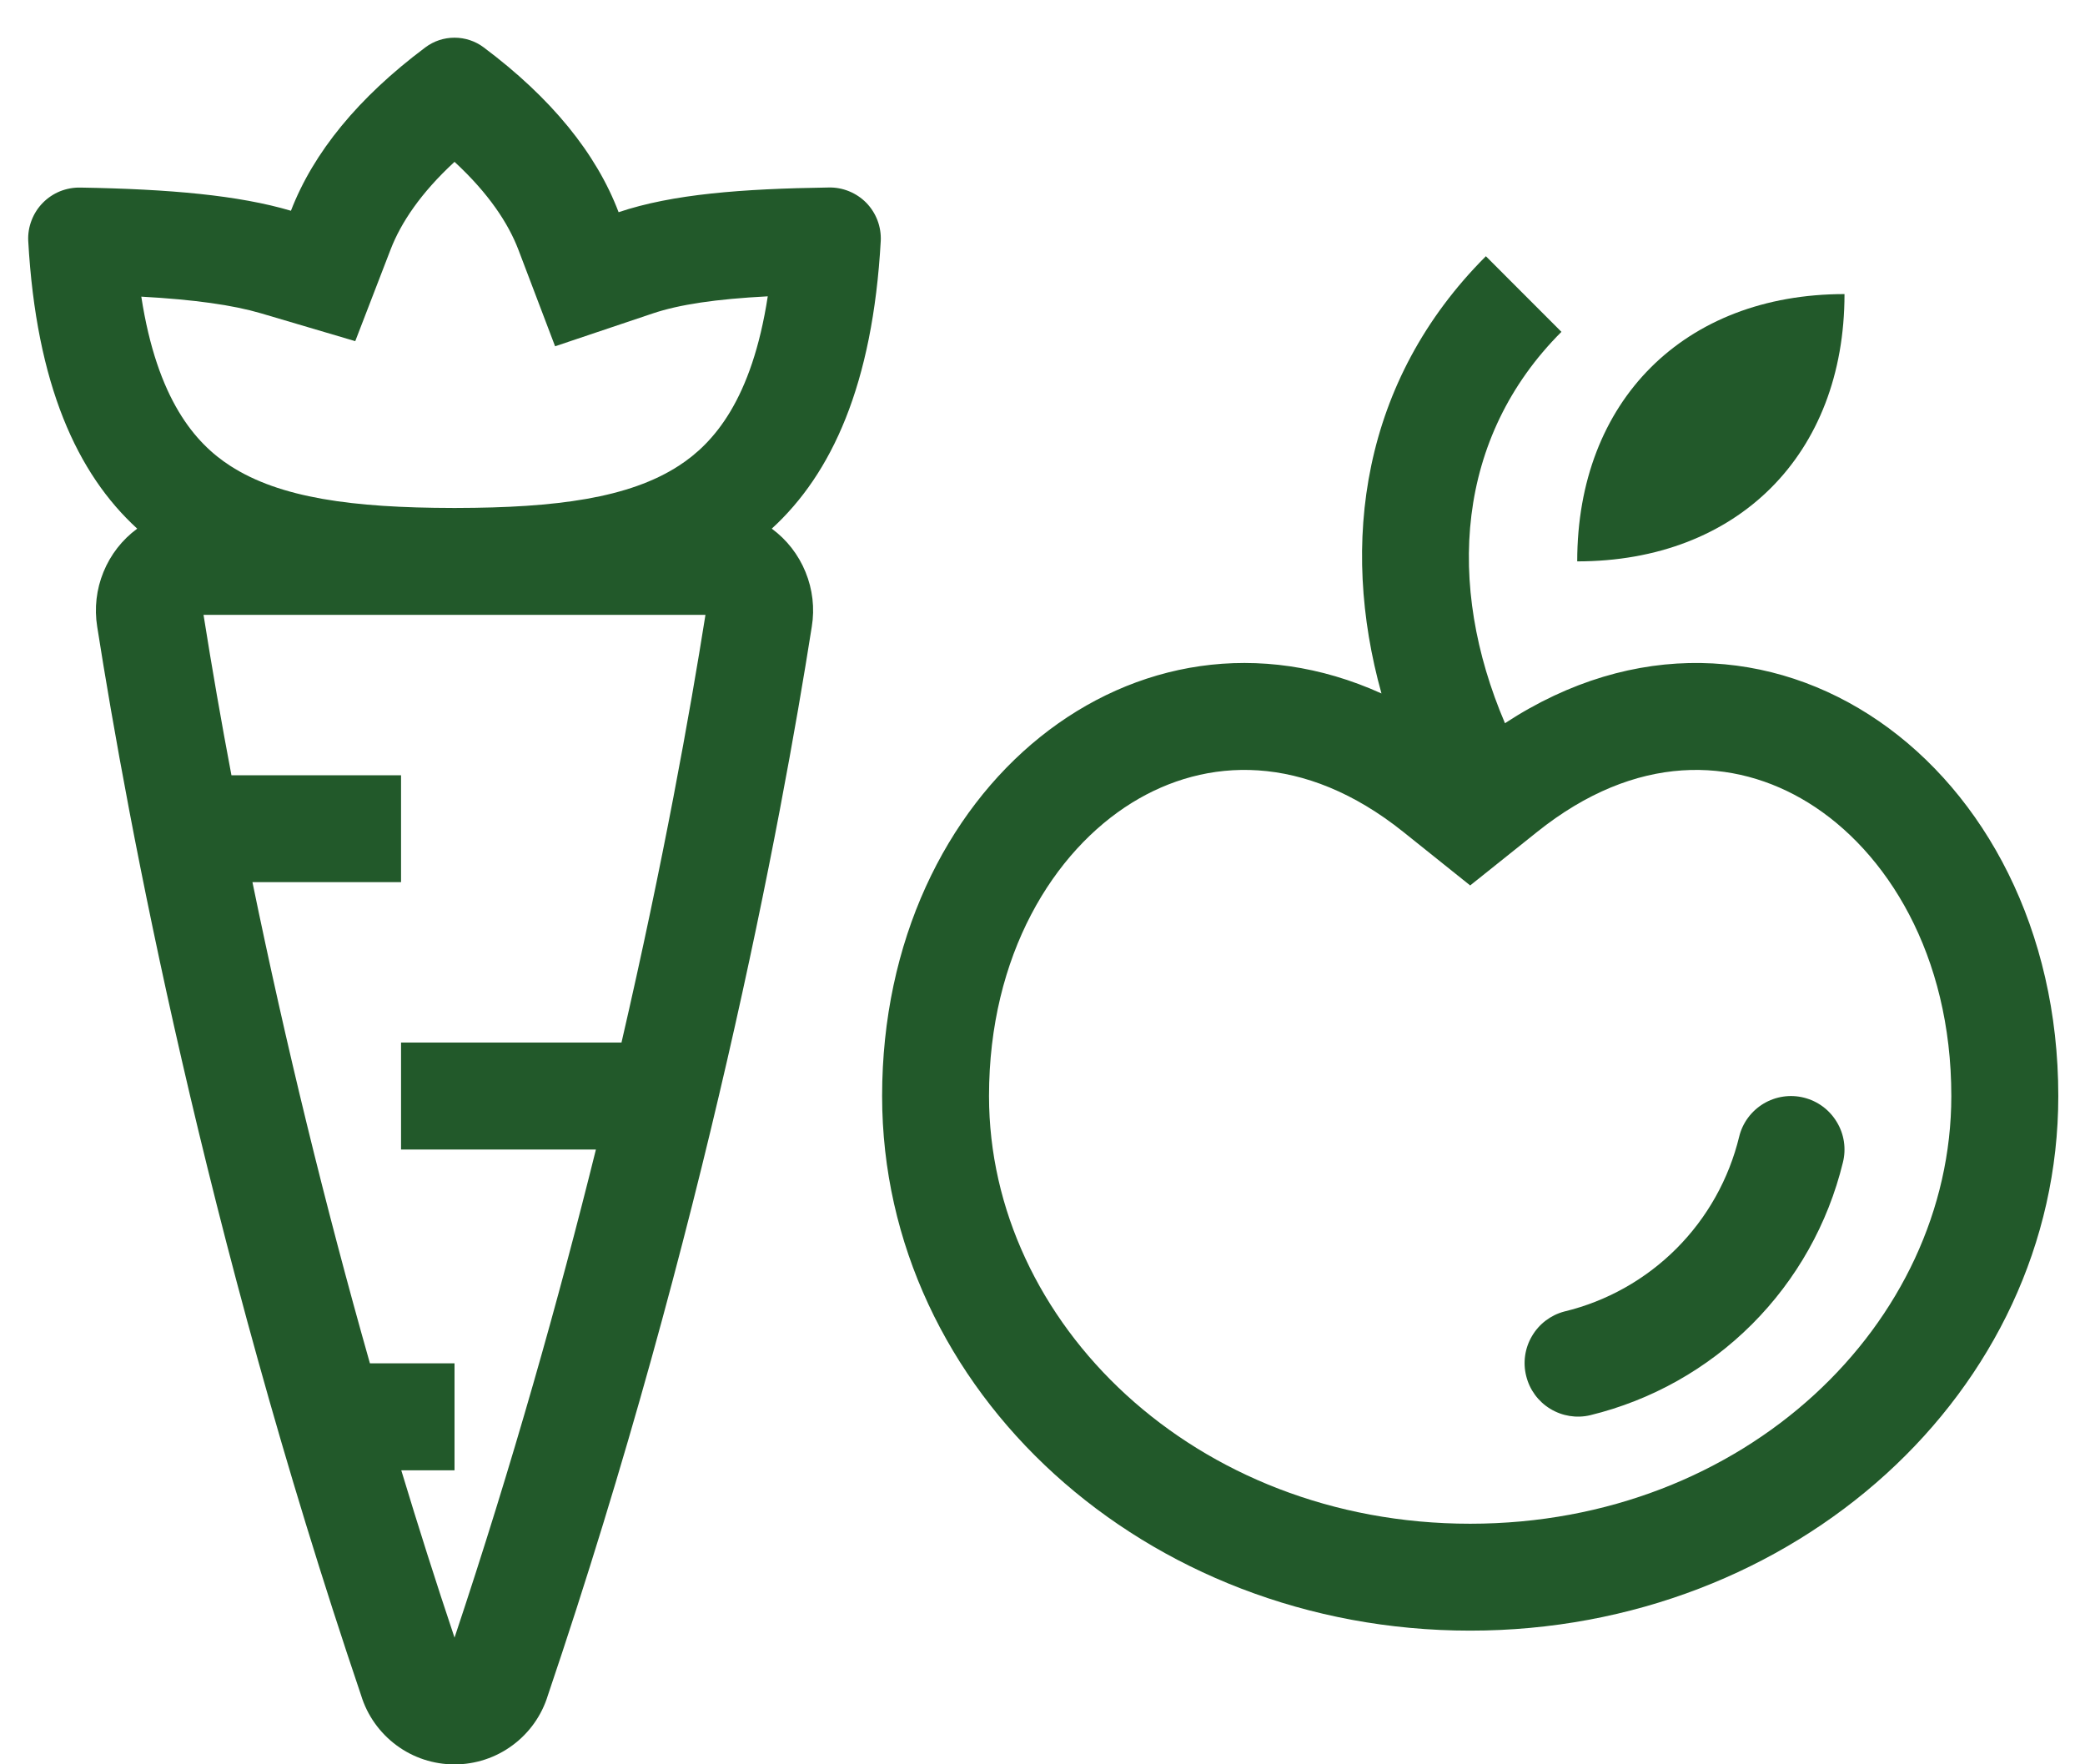 <svg width="26" height="22" viewBox="0 0 26 22" fill="none" xmlns="http://www.w3.org/2000/svg">
<path fill-rule="evenodd" clip-rule="evenodd" d="M0.352 3.003C0.452 4.797 0.963 5.908 1.711 6.592C1.523 6.73 1.378 6.917 1.29 7.133C1.202 7.348 1.175 7.584 1.212 7.814C1.593 10.237 2.547 15.362 4.503 21.14C4.579 21.389 4.734 21.607 4.943 21.762C5.153 21.918 5.407 22.001 5.668 22.001C5.928 22.001 6.182 21.918 6.392 21.762C6.602 21.607 6.756 21.389 6.832 21.14C8.788 15.362 9.742 10.237 10.123 7.814C10.161 7.584 10.133 7.348 10.045 7.133C9.957 6.917 9.812 6.73 9.624 6.592C10.372 5.908 10.883 4.797 10.983 3.003C10.987 2.916 10.973 2.829 10.942 2.747C10.911 2.666 10.864 2.592 10.803 2.529C10.742 2.467 10.669 2.418 10.588 2.385C10.507 2.352 10.421 2.336 10.334 2.338C9.248 2.354 8.386 2.42 7.714 2.646C7.436 1.913 6.875 1.222 6.032 0.591C5.927 0.512 5.799 0.47 5.668 0.47C5.536 0.47 5.409 0.512 5.304 0.591C4.467 1.217 3.908 1.902 3.628 2.628C2.975 2.435 2.12 2.358 1.004 2.339C0.916 2.337 0.83 2.353 0.749 2.385C0.668 2.418 0.595 2.467 0.534 2.529C0.472 2.592 0.425 2.666 0.394 2.747C0.362 2.829 0.348 2.916 0.352 3.003ZM6.922 4.318L6.466 3.118C6.34 2.786 6.094 2.412 5.668 2.018C5.245 2.408 5 2.778 4.872 3.108L4.43 4.254L3.252 3.906C2.904 3.804 2.429 3.736 1.762 3.699C1.96 4.984 2.436 5.528 2.87 5.808C3.492 6.21 4.397 6.332 5.648 6.334H5.688C6.939 6.332 7.844 6.21 8.464 5.808C8.899 5.528 9.376 4.984 9.574 3.695C8.928 3.729 8.474 3.796 8.138 3.909L6.922 4.318ZM2.538 7.667H8.797C8.606 8.872 8.274 10.734 7.75 13H5.001V14.334H7.431C6.971 16.188 6.391 18.255 5.668 20.42C5.436 19.728 5.215 19.032 5.004 18.334H5.668V17H4.613C4.051 15.019 3.563 13.018 3.148 11H5.001V9.667H2.886C2.76 9.002 2.644 8.335 2.538 7.667Z" fill="#22592A"/>
<path d="M22.495 13.687C22.667 13.73 22.814 13.839 22.905 13.991C22.997 14.142 23.024 14.324 22.981 14.495C22.795 15.259 22.403 15.957 21.847 16.513C21.291 17.069 20.593 17.461 19.829 17.647C19.659 17.687 19.48 17.658 19.33 17.566C19.181 17.475 19.074 17.329 19.032 17.159C18.989 16.99 19.015 16.81 19.104 16.66C19.192 16.509 19.337 16.399 19.506 16.354C20.035 16.227 20.519 15.955 20.904 15.57C21.289 15.185 21.56 14.701 21.688 14.172C21.73 14 21.84 13.853 21.991 13.762C22.143 13.671 22.324 13.644 22.495 13.687Z" fill="#22592A"/>
<path fill-rule="evenodd" clip-rule="evenodd" d="M18.767 9.018C18.028 7.289 18.156 5.453 19.471 4.138L18.529 3.195C16.975 4.749 16.706 6.78 17.227 8.647C14.176 7.267 11 9.805 11 13.667C11 17.349 14.283 20.333 18.333 20.333C22.383 20.333 25.667 17.349 25.667 13.667C25.667 9.52 22.003 6.899 18.767 9.018ZM18.333 11.041L17.5 10.374C16.261 9.383 15.041 9.439 14.117 10.009C13.14 10.613 12.333 11.905 12.333 13.667C12.333 16.495 14.897 19 18.333 19C21.769 19 24.333 16.495 24.333 13.667C24.333 11.905 23.527 10.613 22.549 10.009C21.625 9.439 20.405 9.383 19.166 10.375L18.333 11.041Z" fill="#22592A"/>
<path d="M19.668 7C21.668 7 23.001 5.667 23.001 3.667C21.001 3.667 19.668 5 19.668 7Z" fill="#22592A"/>
</svg>
